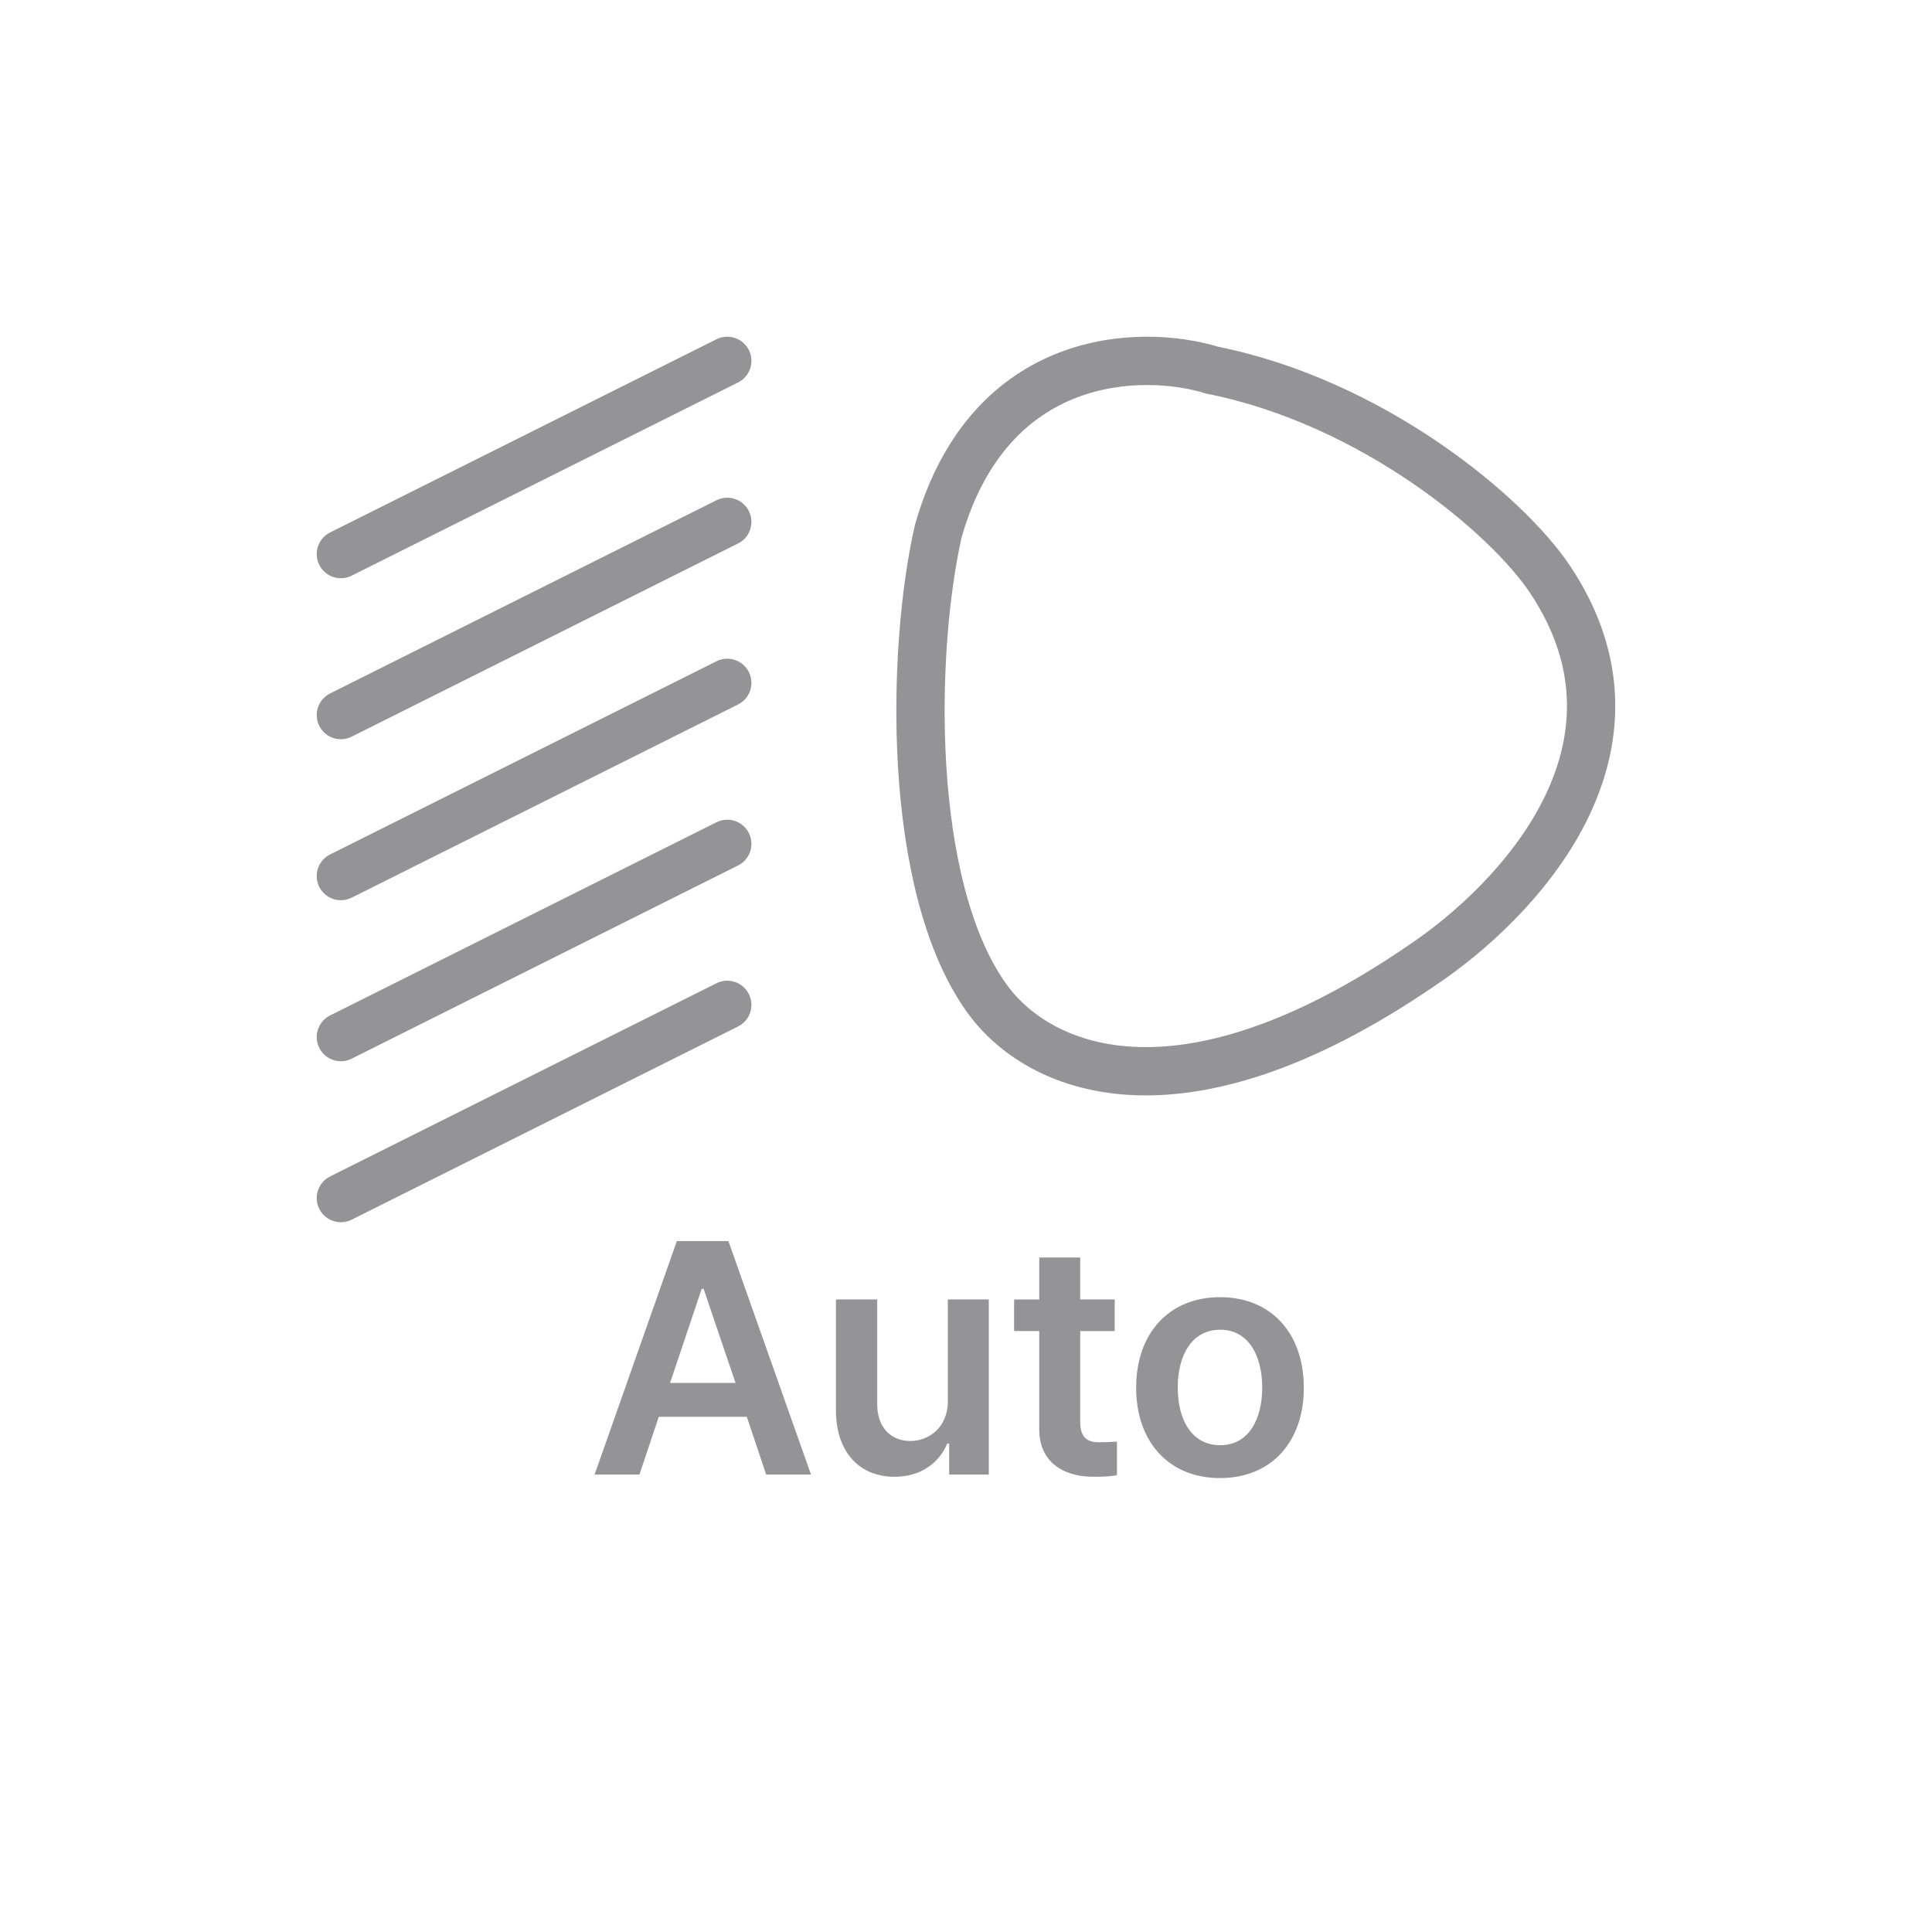 <svg width="60" height="60" viewBox="0 0 60 60" fill="none" xmlns="http://www.w3.org/2000/svg">
    <path d="M19.858 45.793h-1.392l2.554-7.25h1.602l2.564 7.25h-1.392L23.193 44h-2.734l-.6 1.793zm.951-2.844h2.034l-.992-2.924h-.06l-.982 2.924zm8.627.56v-3.154h1.272v5.438h-1.231v-.961h-.06c-.25.6-.822 1.031-1.633 1.031-1.072 0-1.813-.741-1.823-2.043v-3.465h1.282v3.265c0 .69.41 1.132 1.032 1.132.56 0 1.162-.411 1.162-1.242zm5.182-3.154v.982h-1.071v2.824c0 .52.26.63.58.63.15 0 .401-.01.561-.02v1.042c-.15.03-.4.05-.72.05-.962 0-1.703-.47-1.693-1.492v-3.035h-.781v-.98h.781v-1.303h1.272v1.302h1.071zm3.27 5.548c-1.583 0-2.604-1.121-2.604-2.804 0-1.692 1.021-2.814 2.604-2.814 1.592 0 2.603 1.122 2.603 2.814 0 1.683-1.011 2.804-2.603 2.804zm.01-1.021c.87 0 1.301-.791 1.301-1.793 0-.991-.43-1.793-1.301-1.793-.892 0-1.322.802-1.322 1.793 0 1.002.43 1.793 1.322 1.793z" fill="#949497"/>
    <path d="m10.586 17.207 12-6M10.586 22.207l12-6M10.586 27.207l12-6M10.586 32.207l12-6M10.586 37.207l12-6M29.139 16.494c1.6-5.6 6.333-5.666 8.5-5 5 1 9.166 4.5 10.5 6.5 3.5 5.25-1 10-4 12-7.6 5.2-11.956 3.164-13.5 1-2.5-3.5-2.334-10.833-1.5-14.5z" stroke="#949497" stroke-width="1.5" stroke-linecap="round"/>
</svg>

